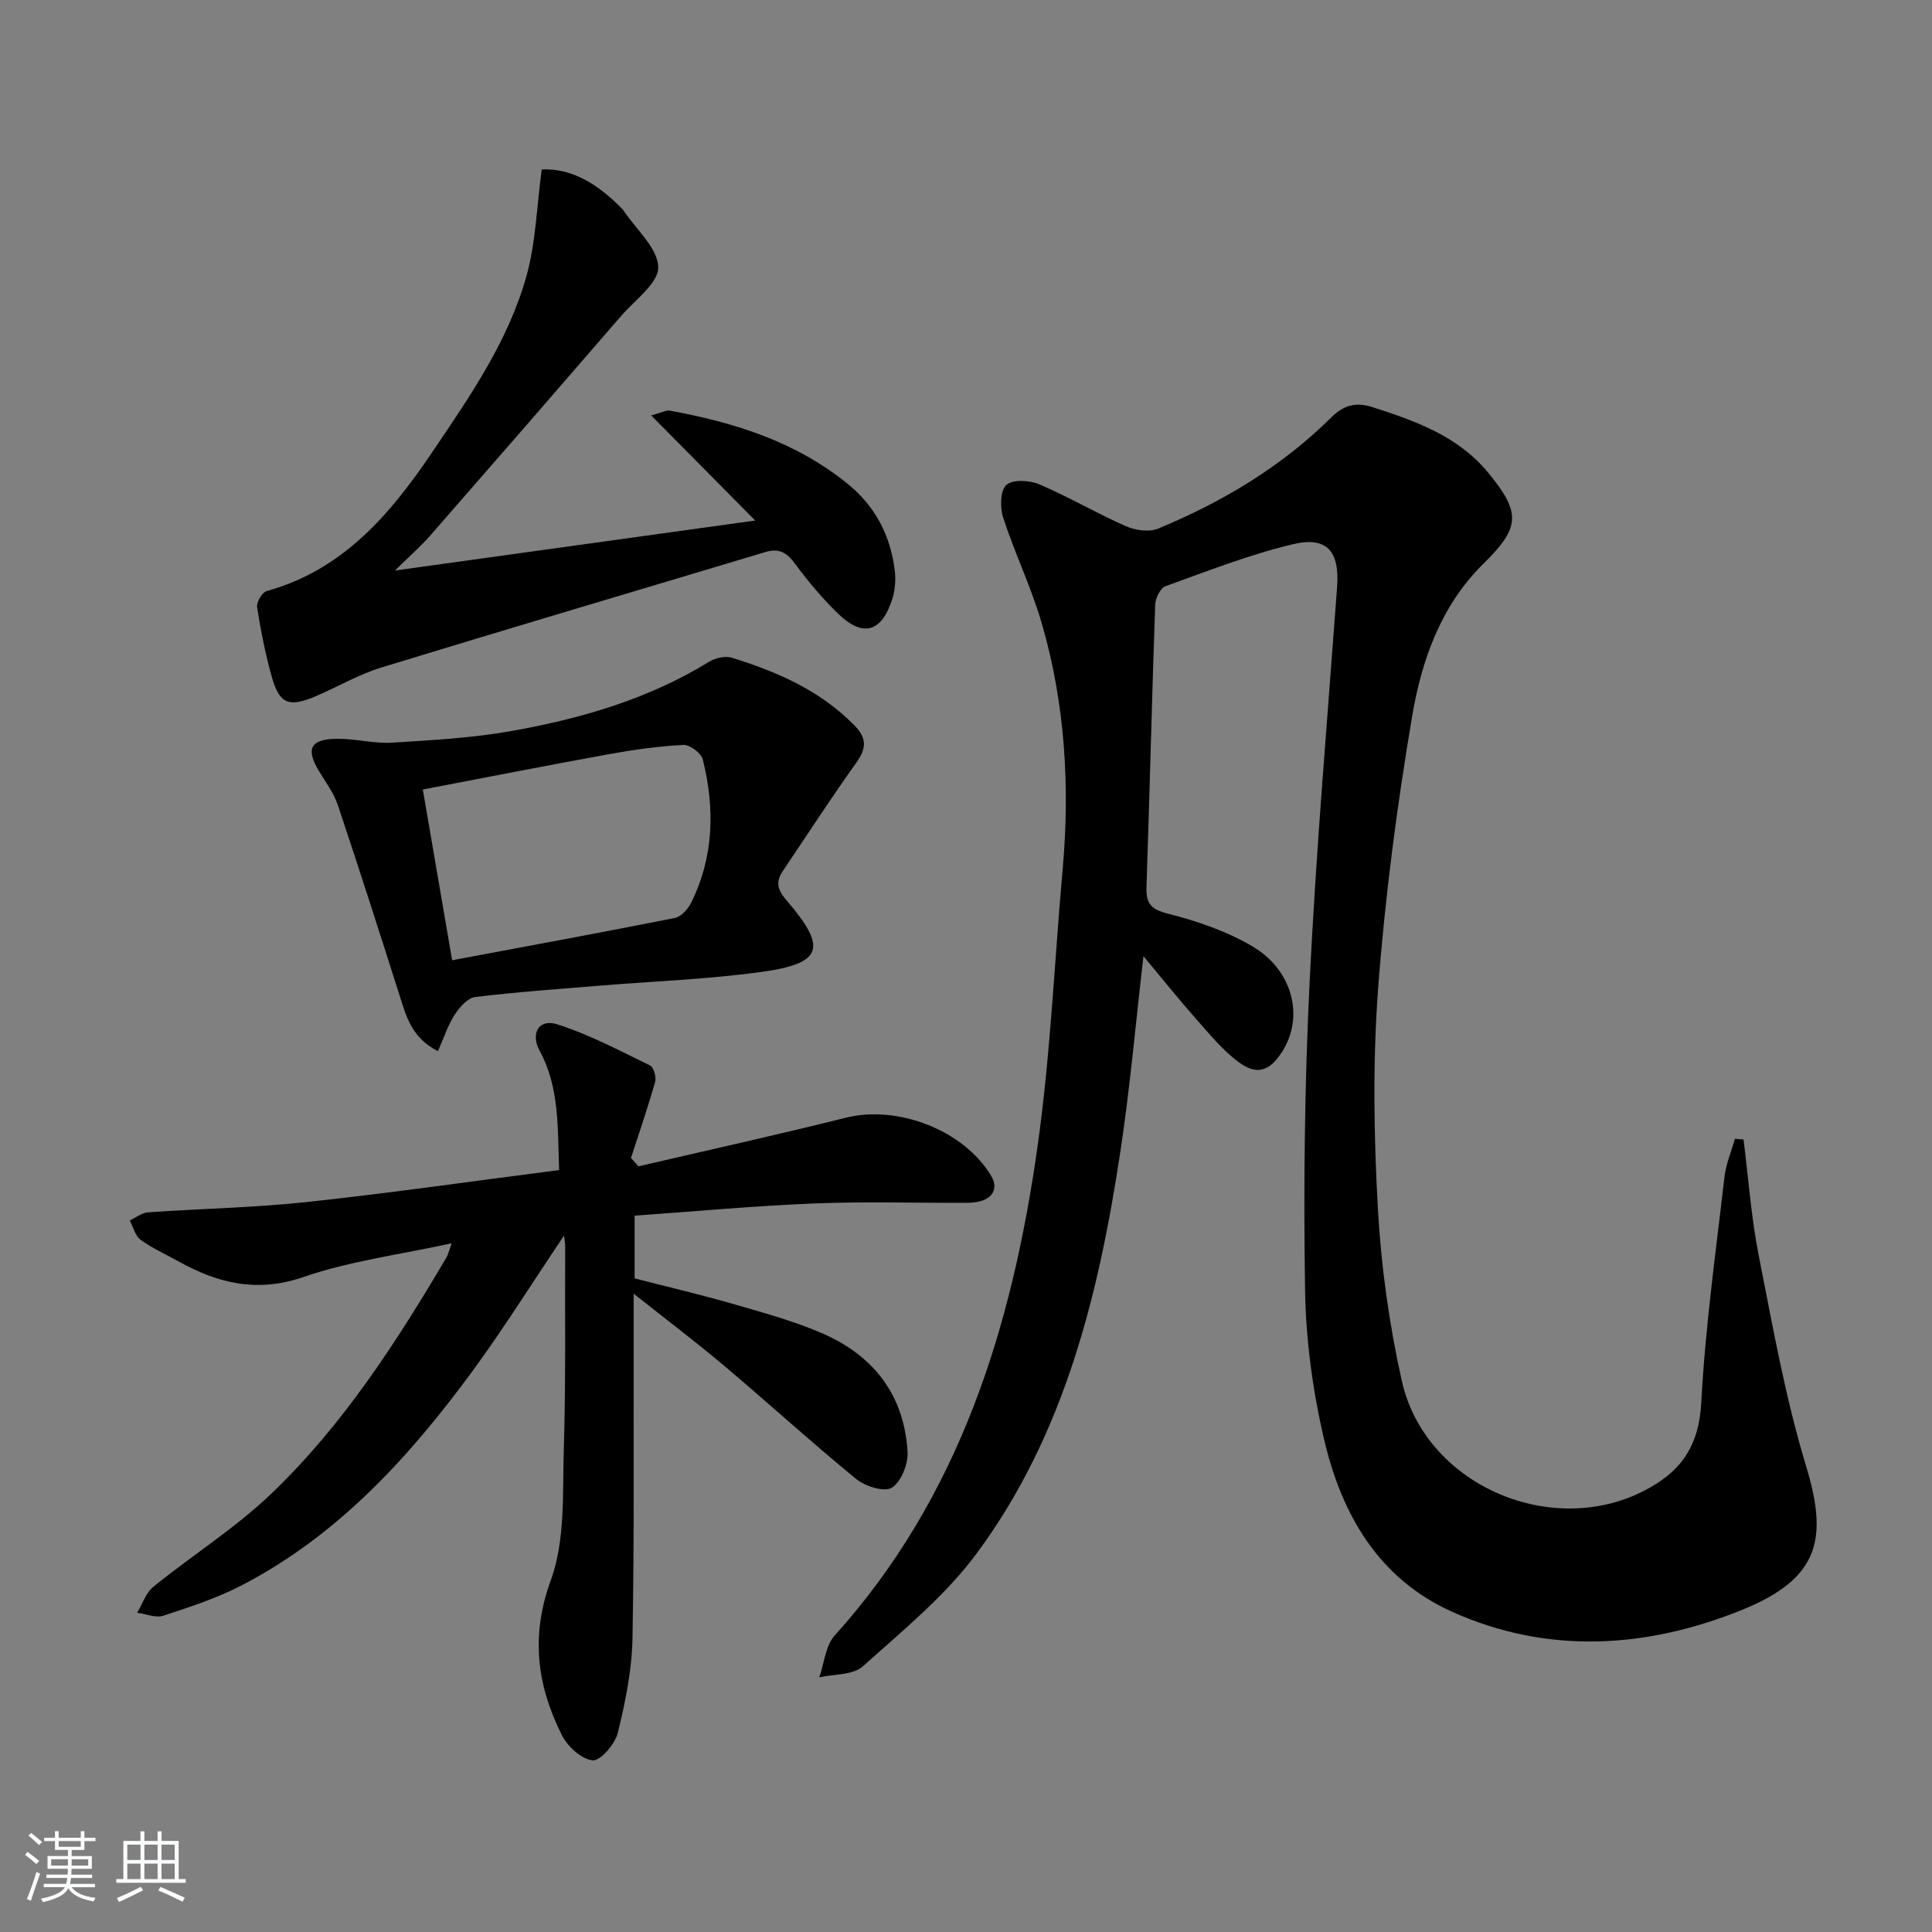 <svg enable-background="new 0 0 400 400" viewBox="0 0 400 400" xmlns="http://www.w3.org/2000/svg"><rect x="0" y="0" width="400" height="400" fill="#808080" stroke="none"/><path d="m5.17 384 .55-.58c.85.61 1.65 1.24 2.4 1.87l-.59.64c-.83-.73-1.62-1.38-2.36-1.93m1.22 9.53-.82-.34c.71-1.76 1.37-3.64 1.98-5.63.24.13.5.25.76.36-.6 1.67-1.24 3.54-1.92 5.61m-.5-13.5.57-.54c.56.44 1.31 1.06 2.26 1.87l-.65.64c-.67-.66-1.4-1.32-2.18-1.97m3.25.46h2.24v-1.36h.77v1.36h4.57v-1.36h.76v1.36h2.28v.69h-2.28v1.84h-2.64v1.26h4.18v2.64h-4.21c0 .45-.02.86-.05 1.21h4.32v.69h-4.38c-.04.34-.1.75-.19 1.22h5.15v.69h-4.82c.87 1.19 2.51 1.92 4.93 2.19-.17.31-.3.57-.37.76-2.77-.49-4.52-1.41-5.26-2.76-.56 1.26-2.3 2.23-5.24 2.9-.12-.24-.26-.48-.43-.72 2.73-.55 4.38-1.34 4.96-2.38h-4.38v-.69h4.65c.1-.38.17-.79.21-1.22h-4.32v-.69h4.4c.03-.34.05-.75.05-1.21h-4.2v-2.64h4.23v-1.26h-2.69v-1.84h-2.24zm1.46 4.46v1.29h3.45c.01-.4.02-.57.01-.53v-.32-.45h-3.46zm1.55-2.59h4.57v-1.19h-4.57zm6.11 2.59h-3.42v.77c-.01.19-.01.37-.02.53h3.44z" fill="#fafbfc"/><path d="m32.63 379.16h.82v1.98h3.54v7.89h1.46v.78h-14.37v-.78h1.46v-7.89h3.54v-1.98h.82v1.98h2.73zm-3.49 11.48.5.73c-1.61.82-3.28 1.63-5 2.42-.13-.27-.28-.55-.44-.82 1.75-.73 3.4-1.5 4.94-2.33m-2.78-5.55h2.73v-3.18h-2.73zm0 3.95h2.73v-3.2h-2.73zm3.54-3.95h2.73v-3.18h-2.73zm0 3.95h2.73v-3.2h-2.73zm7.89 4.68c-1.84-.92-3.51-1.7-5.02-2.32l.45-.73c1.89.8 3.57 1.55 5.04 2.23zm-1.62-11.81h-2.73v3.18h2.73zm-2.73 7.13h2.73v-3.2h-2.73z" fill="#fafbfc"/><g fill="#000001"><path d="m360.98 235.92c1.01 7.99 1.58 16.06 3.13 23.94 2.89 14.63 5.49 29.41 9.81 43.64 4.5 14.86 3.01 23.21-13.18 29.78-19.63 7.96-40.19 9.39-60.16.39-15.2-6.85-22.81-20.17-26.42-35.57-2.37-10.12-3.8-20.66-3.96-31.05-.33-21.3-.1-42.65.95-63.92 1.34-27.22 3.69-54.38 5.68-81.56.54-7.39-2.02-10.59-9.17-8.89-8.97 2.14-17.65 5.55-26.36 8.69-1.06.38-2.09 2.48-2.13 3.82-.68 19.46-1.14 38.92-1.8 58.38-.12 3.41.81 4.68 4.42 5.59 6.03 1.53 12.16 3.62 17.49 6.76 8.47 4.99 10.76 14.69 6.16 21.85-2.6 4.05-5.26 4.95-9.12 2.04-3.26-2.46-5.93-5.74-8.67-8.83-3.57-4.05-6.95-8.27-10.91-13.01-1.63 14.08-2.77 27.09-4.71 39.99-4.48 29.8-11.53 58.93-29.81 83.65-6.52 8.81-15.34 16-23.6 23.4-2.04 1.83-5.95 1.57-8.99 2.27 1.02-2.92 1.26-6.53 3.17-8.65 25.95-28.78 36.72-63.92 41.99-101.1 2.7-19.04 3.51-38.35 5.22-57.54 1.53-17.21.51-34.25-4.3-50.86-2.16-7.46-5.6-14.54-8.01-21.94-.68-2.08-.63-5.59.64-6.77 1.28-1.19 4.8-1.01 6.8-.16 6.1 2.6 11.86 5.99 17.93 8.67 1.97.87 4.83 1.29 6.71.51 13.32-5.51 25.59-12.84 35.89-23.06 2.63-2.61 5.16-3.15 8.51-2.08 8.92 2.87 17.69 5.99 23.91 13.54 6.91 8.38 6.63 11.39-.98 18.89-8.81 8.68-12.79 19.99-14.75 31.6-3.14 18.63-5.62 37.45-7.03 56.29-1.13 15.04-.9 30.27-.07 45.35.66 12.04 2.34 24.16 4.97 35.92 4.78 21.37 30.52 32.63 49.9 22.89 7.92-3.98 11.63-9.35 12.11-18.5.82-15.57 3.01-31.08 4.79-46.59.31-2.69 1.43-5.29 2.17-7.93.57.07 1.18.12 1.78.16z"/><path d="m132.18 241.48c14.32-3.34 28.68-6.5 42.95-10.07 10.74-2.68 24.4 2.56 30.08 12.04 1.83 3.05-.18 5.53-4.72 5.57-10.62.07-21.26-.29-31.86.14-12.39.5-24.75 1.65-37.24 2.53v12.98c7.01 1.81 13.82 3.4 20.54 5.34 6.2 1.8 12.5 3.51 18.4 6.08 10.58 4.61 16.92 12.82 17.57 24.54.14 2.51-1.33 6.18-3.26 7.39-1.54.96-5.51-.29-7.38-1.81-9.27-7.59-18.13-15.68-27.29-23.41-5.8-4.9-11.87-9.47-18.78-14.96v6.38c-.04 21.66.15 43.32-.24 64.98-.12 6.56-1.47 13.19-3.05 19.59-.57 2.32-3.61 5.83-5.21 5.67-2.32-.23-5.2-2.88-6.37-5.23-5.12-10.27-6.52-20.43-2.28-32.06 3.02-8.28 2.41-18.02 2.69-27.12.43-13.98.22-27.99.28-41.98 0-.59-.11-1.18-.22-2.28-6.52 9.7-12.4 19.1-18.93 28.03-13.1 17.84-27.86 34.06-47.87 44.43-5.12 2.65-10.7 4.47-16.2 6.27-1.56.51-3.58-.38-5.39-.62 1.1-1.82 1.8-4.13 3.36-5.39 8.12-6.57 17.08-12.21 24.57-19.41 14.74-14.16 25.79-31.27 36.13-48.8.32-.54.45-1.2 1.05-2.89-10.72 2.35-21.01 3.65-30.6 6.96-9.67 3.34-17.79 1.34-26.02-3.25-2.61-1.46-5.39-2.69-7.79-4.44-1.12-.82-1.51-2.63-2.23-4 1.26-.58 2.5-1.59 3.79-1.68 10.94-.77 21.93-.96 32.82-2.13 17.32-1.86 34.58-4.35 52.28-6.62-.33-8.84.1-17.12-4.06-24.76-1.89-3.47-.16-6.61 3.57-5.44 6.69 2.1 12.99 5.47 19.33 8.55.76.37 1.32 2.42 1.03 3.42-1.5 5.29-3.29 10.49-4.99 15.72.52.58 1.03 1.16 1.54 1.74z"/><path d="m112.16 35.08c6.54-.28 11.9 3.31 16.68 8.19.12.12.21.25.31.39 2.57 3.87 7.02 7.69 7.13 11.63.1 3.29-4.8 6.8-7.64 10.08-13.16 15.22-26.36 30.41-39.6 45.55-1.93 2.21-4.17 4.15-7.27 7.2 25.49-3.54 49.65-6.89 74.59-10.35-7.22-7.3-14-14.14-21.54-21.76 2.34-.64 3.12-1.12 3.79-1 13.38 2.43 26.12 6.41 36.91 15.18 5.74 4.66 8.84 10.71 9.73 17.91.24 1.93.07 4.06-.51 5.91-2.21 6.96-6.13 8.03-11.31 2.96-3.2-3.13-6.13-6.58-8.77-10.19-1.7-2.33-3.33-3.35-6.18-2.49-26.52 7.97-53.08 15.81-79.56 23.92-4.73 1.45-9.09 4.05-13.68 5.99-5.42 2.28-7.36 1.54-8.92-3.91-1.36-4.77-2.32-9.67-3.09-14.57-.16-1.03 1.04-3.08 1.98-3.34 15.89-4.41 25.65-15.98 34.36-28.88 7.73-11.45 15.66-22.88 19.42-36.32 1.93-6.88 2.11-14.22 3.17-22.1z"/><path d="m90.67 217.63c-5.44-2.78-6.54-7.13-7.9-11.4-4.2-13.23-8.44-26.46-12.85-39.62-.83-2.47-2.5-4.67-3.87-6.94-2.8-4.64-1.81-6.66 3.75-6.71 3.79-.04 7.61 1.03 11.36.8 8.36-.51 16.79-.98 25.01-2.46 14.26-2.56 28.11-6.58 40.64-14.29 1.28-.79 3.32-1.26 4.69-.84 9.43 2.91 18.36 6.8 25.45 14.07 2.66 2.73 2.37 4.84.26 7.78-5.21 7.28-10.07 14.82-15.09 22.24-1.51 2.23-1.25 3.85.65 6.06 8.63 10 7.61 13.18-5.35 14.94-11 1.5-22.16 1.89-33.24 2.81-8.61.71-17.24 1.3-25.81 2.36-1.58.19-3.26 2.16-4.27 3.71-1.38 2.15-2.18 4.69-3.43 7.49zm2.94-18.82c15.61-2.93 30.89-5.73 46.13-8.76 1.29-.26 2.7-1.83 3.35-3.14 4.72-9.53 4.94-19.56 2.42-29.66-.33-1.31-2.67-3.08-4-3.02-5.12.26-10.23.97-15.29 1.89-12.84 2.33-25.64 4.85-38.68 7.34 1.98 11.55 3.91 22.78 6.07 35.35z"/></g></svg>